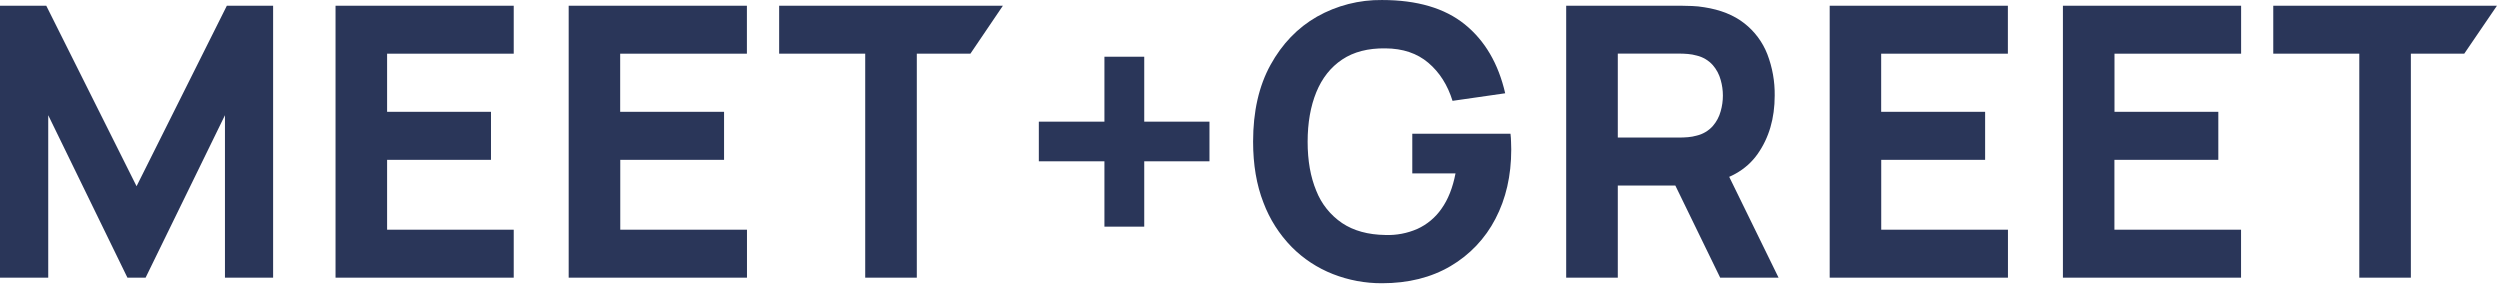 <svg width="167" height="19" viewBox="0 0 167 19" fill="none" xmlns="http://www.w3.org/2000/svg">
<path d="M92.316 18.92C91.193 18.925 90.08 18.717 89.036 18.307C88.002 17.901 87.064 17.285 86.285 16.498C85.455 15.65 84.813 14.641 84.398 13.534C83.937 12.357 83.707 10.999 83.707 9.46C83.707 7.45 84.095 5.741 84.871 4.334C85.647 2.926 86.682 1.852 87.978 1.111C89.299 0.366 90.796 -0.017 92.316 0.001C94.662 0.001 96.506 0.543 97.849 1.628C99.191 2.713 100.09 4.248 100.547 6.231L97.029 6.736C96.7 5.677 96.161 4.83 95.413 4.195C94.665 3.56 93.709 3.238 92.545 3.231C91.389 3.215 90.426 3.463 89.658 3.976C88.89 4.489 88.313 5.218 87.927 6.163C87.543 7.105 87.351 8.206 87.35 9.468C87.349 10.729 87.542 11.822 87.927 12.745C88.27 13.62 88.873 14.373 89.655 14.903C90.423 15.415 91.385 15.68 92.542 15.697C93.275 15.724 94.004 15.586 94.675 15.293C95.327 14.997 95.885 14.531 96.291 13.945C96.731 13.33 97.043 12.544 97.228 11.585H94.341V8.932H100.901C100.923 9.125 100.936 9.318 100.939 9.512C100.948 9.79 100.951 9.95 100.951 9.991C100.951 11.732 100.598 13.275 99.893 14.62C99.214 15.934 98.174 17.029 96.892 17.779C95.596 18.54 94.071 18.921 92.316 18.92Z" fill="#2A3659"/>
<path d="M73.776 15.14V10.775H69.394V8.127H73.776V3.789H76.435V8.127H80.793V10.775H76.435V15.14H73.776Z" fill="#2A3659"/>
<path d="M37.988 18.548V0.383H49.893V3.586H41.428V7.469H48.367V10.677H41.434V15.344H49.898V18.548H37.988Z" fill="#2A3659"/>
<path d="M22.414 18.548V0.383H34.317V3.586H25.858V7.469H32.798V10.677H25.858V15.344H34.317V18.548H22.414Z" fill="#2A3659"/>
<path d="M0 18.548V0.383H3.091L9.122 12.439L15.153 0.383H18.244V18.548H15.027V7.697L9.726 18.548H8.512L3.222 7.697V18.548H0Z" fill="#2A3659"/>
<path d="M157.601 18.548V3.586H151.854V0.383H166.796L164.612 3.586H161.046V18.548H157.601Z" fill="#2A3659"/>
<path d="M137.803 18.548V0.383H149.706V3.586H141.248V7.469H148.184V10.677H141.243V15.344H149.702V18.548H137.803Z" fill="#2A3659"/>
<path d="M122.223 18.548V0.383H134.126V3.586H125.662V7.469H132.606V10.677H125.666V15.344H134.131V18.548H122.223Z" fill="#2A3659"/>
<path d="M104.621 18.548V0.383H112.321C112.497 0.383 112.735 0.389 113.036 0.401C113.306 0.411 113.574 0.439 113.84 0.484C114.929 0.651 115.822 1.009 116.518 1.555C117.208 2.093 117.74 2.806 118.057 3.617C118.396 4.501 118.563 5.44 118.55 6.386C118.55 7.907 118.169 9.208 117.407 10.289C116.645 11.369 115.455 12.035 113.835 12.288L112.317 12.393H108.069V18.548H104.621ZM108.069 9.189H112.173C112.348 9.189 112.544 9.18 112.755 9.164C112.952 9.148 113.147 9.112 113.338 9.059C113.754 8.961 114.13 8.739 114.414 8.422C114.664 8.133 114.845 7.793 114.943 7.426C115.138 6.745 115.138 6.024 114.943 5.344C114.845 4.976 114.664 4.636 114.414 4.348C114.13 4.031 113.754 3.808 113.338 3.711C113.147 3.657 112.952 3.622 112.755 3.606C112.543 3.589 112.35 3.58 112.173 3.58H108.069V9.189ZM114.908 18.548L111.31 11.156L114.856 10.474L118.808 18.548H114.908Z" fill="#2A3659"/>
<path d="M57.796 18.548V3.586H52.047V0.383H66.993L64.823 3.586H61.243V18.548H57.796Z" fill="#2A3659"/>
</svg>
